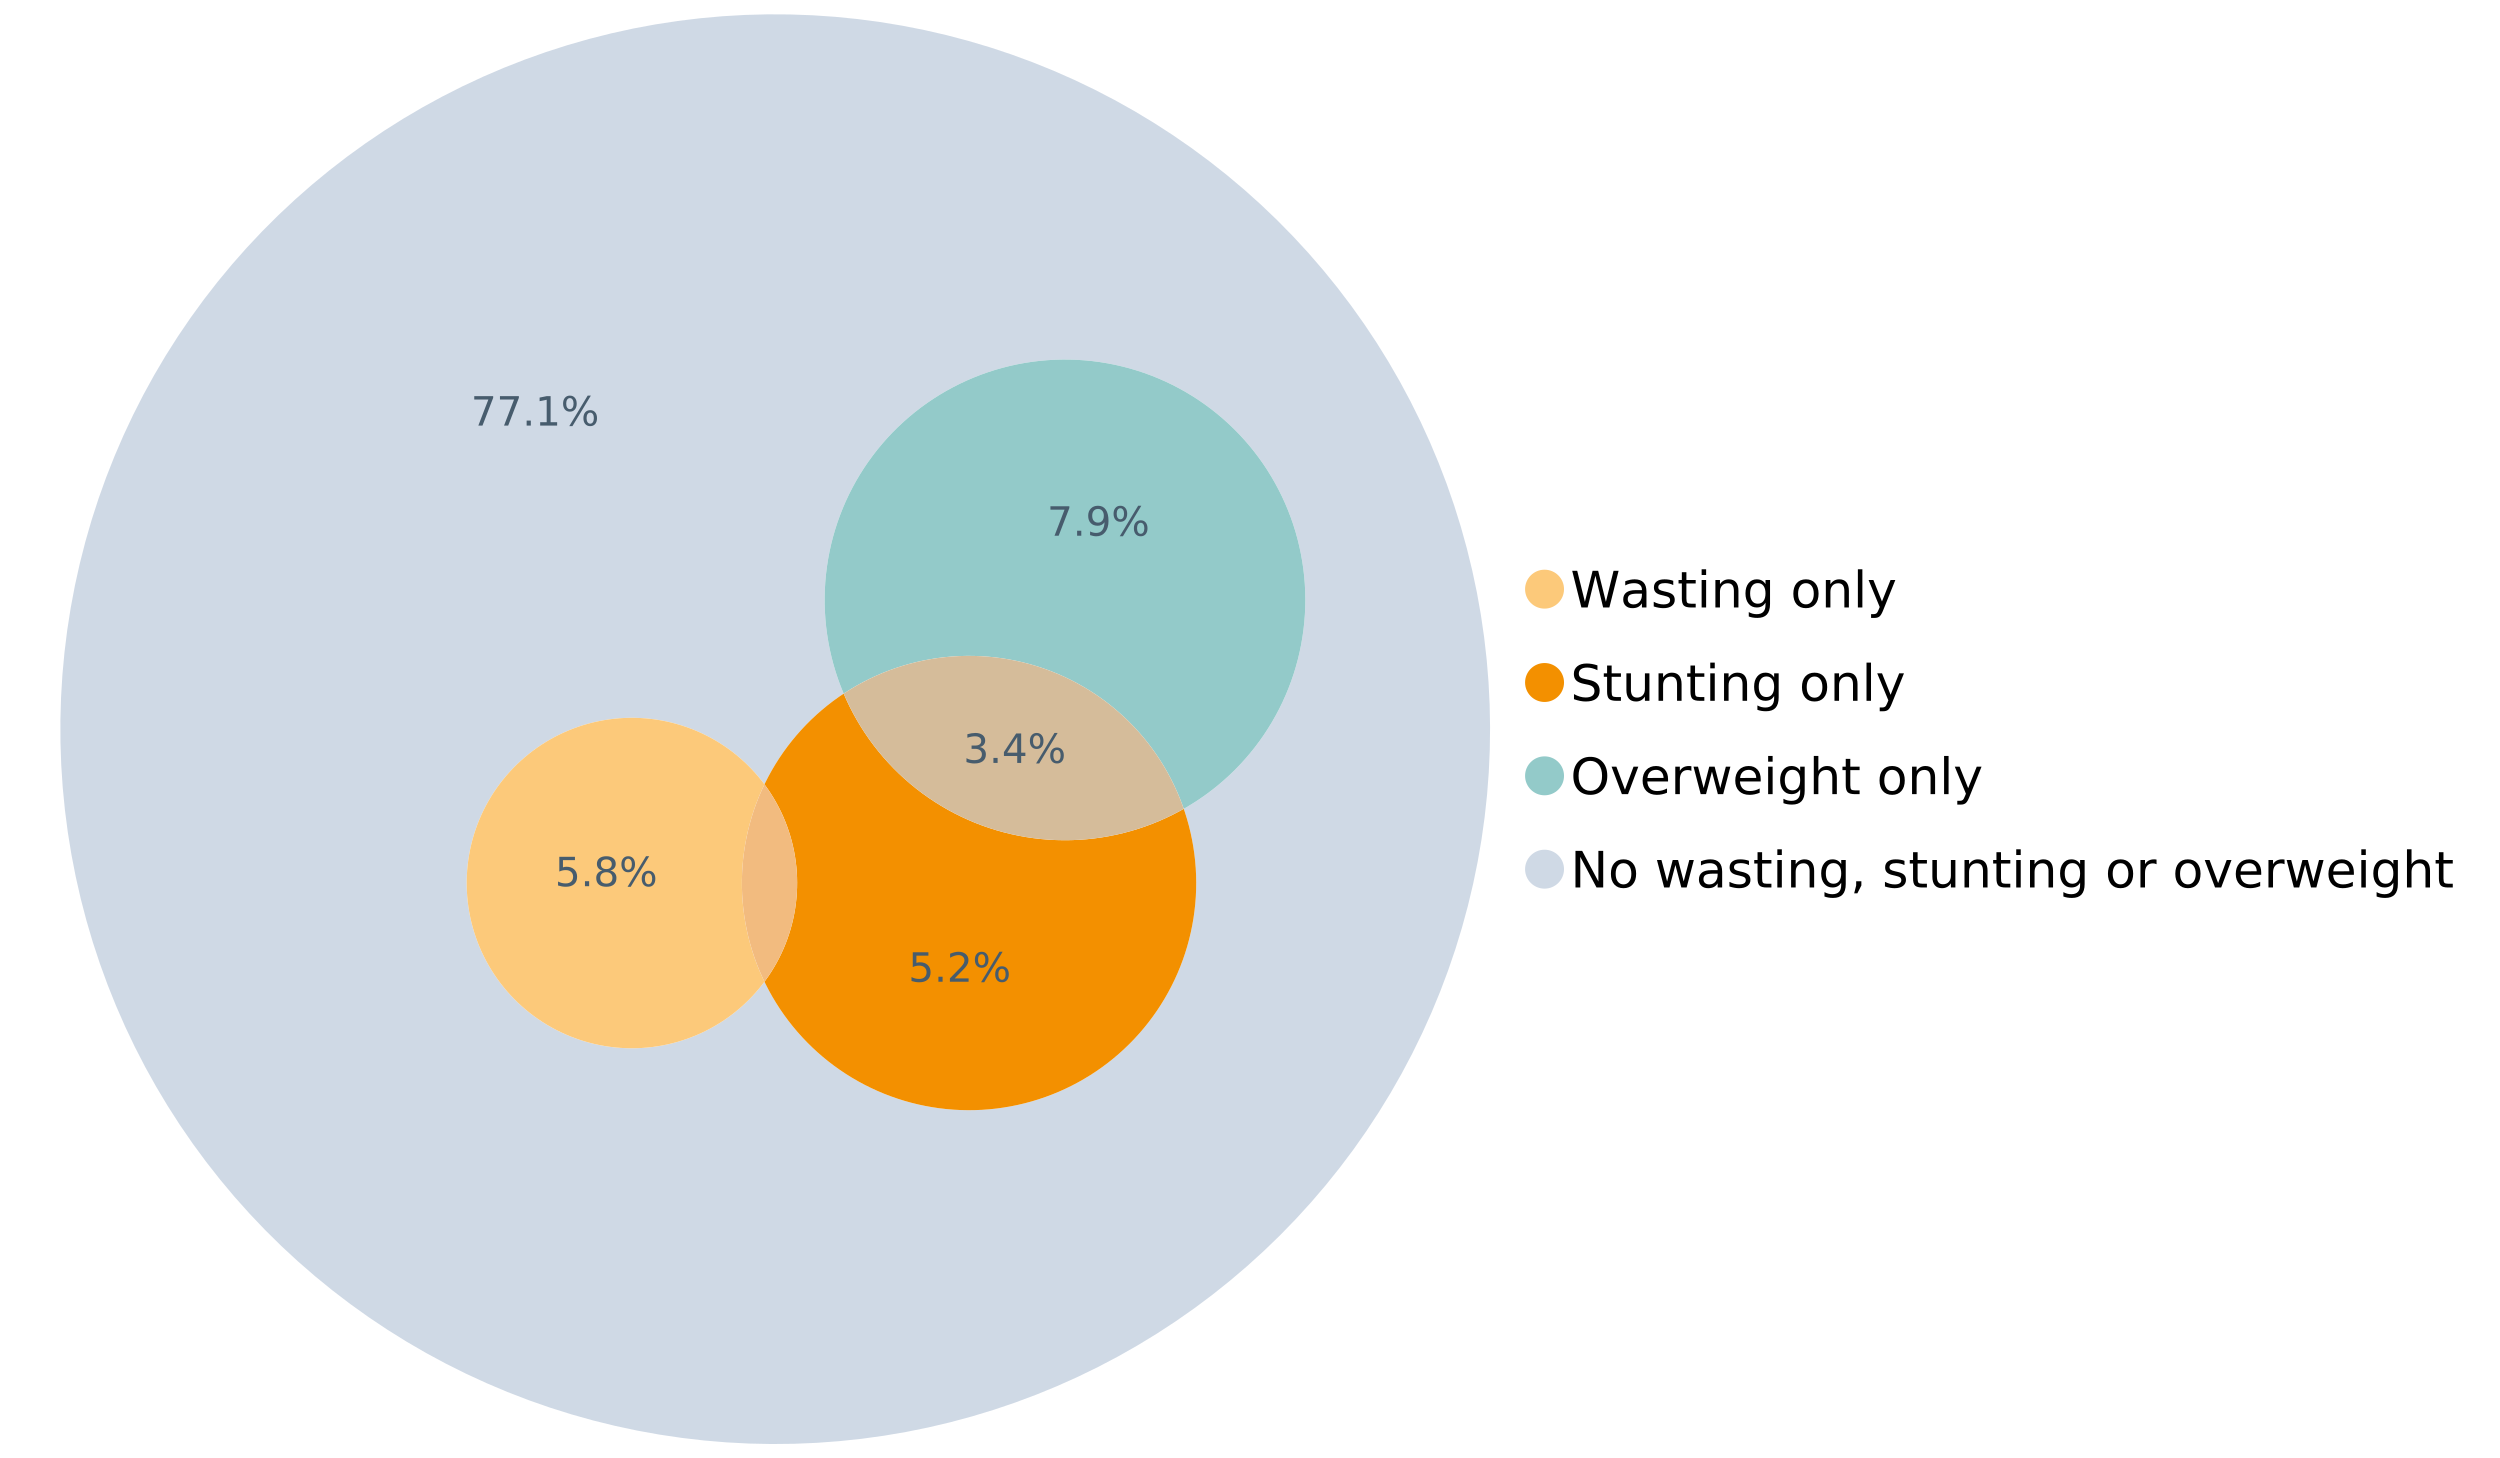 <?xml version="1.0" encoding="UTF-8"?>
<svg xmlns="http://www.w3.org/2000/svg" xmlns:xlink="http://www.w3.org/1999/xlink" width="1234.286pt" height="720pt" viewBox="0 0 1234.286 720" version="1.1">
<defs>
<g>
<symbol overflow="visible" id="glyph0-0">
<path style="stroke:none;" d="M 1.234 4.391 L 1.234 -17.5 L 13.641 -17.5 L 13.641 4.391 Z M 2.625 3 L 12.266 3 L 12.266 -16.094 L 2.625 -16.094 Z M 2.625 3 "/>
</symbol>
<symbol overflow="visible" id="glyph0-1">
<path style="stroke:none;" d="M 0.828 -18.094 L 3.297 -18.094 L 7.094 -2.797 L 10.891 -18.094 L 13.641 -18.094 L 17.453 -2.797 L 21.234 -18.094 L 23.719 -18.094 L 19.172 0 L 16.094 0 L 12.281 -15.703 L 8.438 0 L 5.359 0 Z M 0.828 -18.094 "/>
</symbol>
<symbol overflow="visible" id="glyph0-2">
<path style="stroke:none;" d="M 8.5 -6.828 C 6.695 -6.828 5.445 -6.617 4.75 -6.203 C 4.062 -5.785 3.719 -5.082 3.719 -4.094 C 3.719 -3.301 3.977 -2.672 4.5 -2.203 C 5.02 -1.742 5.727 -1.516 6.625 -1.516 C 7.863 -1.516 8.852 -1.953 9.594 -2.828 C 10.344 -3.703 10.719 -4.867 10.719 -6.328 L 10.719 -6.828 Z M 12.953 -7.734 L 12.953 0 L 10.719 0 L 10.719 -2.062 C 10.207 -1.238 9.57 -0.629 8.812 -0.234 C 8.062 0.148 7.133 0.344 6.031 0.344 C 4.645 0.344 3.539 -0.039 2.719 -0.812 C 1.895 -1.594 1.484 -2.641 1.484 -3.953 C 1.484 -5.473 1.992 -6.617 3.016 -7.391 C 4.047 -8.172 5.57 -8.562 7.594 -8.562 L 10.719 -8.562 L 10.719 -8.781 C 10.719 -9.812 10.379 -10.602 9.703 -11.156 C 9.035 -11.719 8.094 -12 6.875 -12 C 6.094 -12 5.332 -11.906 4.594 -11.719 C 3.863 -11.539 3.16 -11.266 2.484 -10.891 L 2.484 -12.953 C 3.297 -13.266 4.086 -13.5 4.859 -13.656 C 5.629 -13.812 6.375 -13.891 7.094 -13.891 C 9.062 -13.891 10.531 -13.379 11.5 -12.359 C 12.469 -11.348 12.953 -9.805 12.953 -7.734 Z M 12.953 -7.734 "/>
</symbol>
<symbol overflow="visible" id="glyph0-3">
<path style="stroke:none;" d="M 10.984 -13.172 L 10.984 -11.062 C 10.359 -11.383 9.707 -11.625 9.031 -11.781 C 8.352 -11.945 7.648 -12.031 6.922 -12.031 C 5.816 -12.031 4.984 -11.859 4.422 -11.516 C 3.867 -11.18 3.594 -10.676 3.594 -10 C 3.594 -9.477 3.789 -9.066 4.188 -8.766 C 4.582 -8.473 5.379 -8.195 6.578 -7.938 L 7.344 -7.766 C 8.926 -7.422 10.051 -6.941 10.719 -6.328 C 11.383 -5.711 11.719 -4.852 11.719 -3.75 C 11.719 -2.488 11.219 -1.488 10.219 -0.75 C 9.219 -0.02 7.848 0.344 6.109 0.344 C 5.379 0.344 4.617 0.27 3.828 0.125 C 3.047 -0.008 2.219 -0.219 1.344 -0.5 L 1.344 -2.797 C 2.164 -2.367 2.977 -2.047 3.781 -1.828 C 4.582 -1.617 5.375 -1.516 6.156 -1.516 C 7.207 -1.516 8.016 -1.691 8.578 -2.047 C 9.141 -2.41 9.422 -2.922 9.422 -3.578 C 9.422 -4.18 9.219 -4.645 8.812 -4.969 C 8.406 -5.289 7.508 -5.602 6.125 -5.906 L 5.359 -6.078 C 3.973 -6.367 2.973 -6.816 2.359 -7.422 C 1.742 -8.023 1.438 -8.848 1.438 -9.891 C 1.438 -11.172 1.891 -12.156 2.797 -12.844 C 3.703 -13.539 4.988 -13.891 6.656 -13.891 C 7.477 -13.891 8.25 -13.828 8.969 -13.703 C 9.695 -13.586 10.367 -13.41 10.984 -13.172 Z M 10.984 -13.172 "/>
</symbol>
<symbol overflow="visible" id="glyph0-4">
<path style="stroke:none;" d="M 4.547 -17.422 L 4.547 -13.562 L 9.141 -13.562 L 9.141 -11.844 L 4.547 -11.844 L 4.547 -4.469 C 4.547 -3.363 4.695 -2.648 5 -2.328 C 5.301 -2.016 5.914 -1.859 6.844 -1.859 L 9.141 -1.859 L 9.141 0 L 6.844 0 C 5.125 0 3.938 -0.316 3.281 -0.953 C 2.625 -1.598 2.297 -2.77 2.297 -4.469 L 2.297 -11.844 L 0.672 -11.844 L 0.672 -13.562 L 2.297 -13.562 L 2.297 -17.422 Z M 4.547 -17.422 "/>
</symbol>
<symbol overflow="visible" id="glyph0-5">
<path style="stroke:none;" d="M 2.344 -13.562 L 4.562 -13.562 L 4.562 0 L 2.344 0 Z M 2.344 -18.859 L 4.562 -18.859 L 4.562 -16.031 L 2.344 -16.031 Z M 2.344 -18.859 "/>
</symbol>
<symbol overflow="visible" id="glyph0-6">
<path style="stroke:none;" d="M 13.625 -8.188 L 13.625 0 L 11.391 0 L 11.391 -8.125 C 11.391 -9.406 11.141 -10.363 10.641 -11 C 10.141 -11.633 9.391 -11.953 8.391 -11.953 C 7.18 -11.953 6.227 -11.566 5.531 -10.797 C 4.844 -10.035 4.5 -8.992 4.5 -7.672 L 4.5 0 L 2.25 0 L 2.25 -13.562 L 4.5 -13.562 L 4.5 -11.469 C 5.031 -12.281 5.656 -12.883 6.375 -13.281 C 7.102 -13.688 7.938 -13.891 8.875 -13.891 C 10.438 -13.891 11.617 -13.406 12.422 -12.438 C 13.223 -11.477 13.625 -10.062 13.625 -8.188 Z M 13.625 -8.188 "/>
</symbol>
<symbol overflow="visible" id="glyph0-7">
<path style="stroke:none;" d="M 11.266 -6.938 C 11.266 -8.551 10.93 -9.801 10.266 -10.688 C 9.598 -11.582 8.664 -12.031 7.469 -12.031 C 6.27 -12.031 5.336 -11.582 4.672 -10.688 C 4.004 -9.801 3.672 -8.551 3.672 -6.938 C 3.672 -5.332 4.004 -4.082 4.672 -3.188 C 5.336 -2.301 6.27 -1.859 7.469 -1.859 C 8.664 -1.859 9.598 -2.301 10.266 -3.188 C 10.93 -4.082 11.266 -5.332 11.266 -6.938 Z M 13.5 -1.688 C 13.5 0.625 12.984 2.344 11.953 3.469 C 10.93 4.594 9.363 5.156 7.25 5.156 C 6.457 5.156 5.711 5.098 5.016 4.984 C 4.328 4.867 3.656 4.691 3 4.453 L 3 2.281 C 3.656 2.633 4.301 2.895 4.938 3.062 C 5.582 3.227 6.234 3.312 6.891 3.312 C 8.359 3.312 9.453 2.93 10.172 2.172 C 10.898 1.41 11.266 0.258 11.266 -1.281 L 11.266 -2.391 C 10.805 -1.586 10.219 -0.988 9.5 -0.594 C 8.781 -0.195 7.922 0 6.922 0 C 5.254 0 3.91 -0.629 2.891 -1.891 C 1.879 -3.16 1.375 -4.844 1.375 -6.938 C 1.375 -9.039 1.879 -10.723 2.891 -11.984 C 3.91 -13.254 5.254 -13.891 6.922 -13.891 C 7.922 -13.891 8.781 -13.691 9.5 -13.297 C 10.219 -12.898 10.805 -12.305 11.266 -11.516 L 11.266 -13.562 L 13.5 -13.562 Z M 13.5 -1.688 "/>
</symbol>
<symbol overflow="visible" id="glyph0-8">
<path style="stroke:none;" d=""/>
</symbol>
<symbol overflow="visible" id="glyph0-9">
<path style="stroke:none;" d="M 7.594 -12 C 6.395 -12 5.445 -11.531 4.75 -10.594 C 4.062 -9.664 3.719 -8.391 3.719 -6.766 C 3.719 -5.148 4.062 -3.875 4.75 -2.938 C 5.445 -2 6.395 -1.531 7.594 -1.531 C 8.781 -1.531 9.723 -2 10.422 -2.938 C 11.117 -3.875 11.469 -5.148 11.469 -6.766 C 11.469 -8.379 11.117 -9.656 10.422 -10.594 C 9.723 -11.531 8.781 -12 7.594 -12 Z M 7.594 -13.891 C 9.531 -13.891 11.051 -13.258 12.156 -12 C 13.27 -10.738 13.828 -8.992 13.828 -6.766 C 13.828 -4.547 13.27 -2.805 12.156 -1.547 C 11.051 -0.285 9.531 0.344 7.594 0.344 C 5.645 0.344 4.117 -0.285 3.016 -1.547 C 1.922 -2.805 1.375 -4.547 1.375 -6.766 C 1.375 -8.992 1.922 -10.738 3.016 -12 C 4.117 -13.258 5.645 -13.891 7.594 -13.891 Z M 7.594 -13.891 "/>
</symbol>
<symbol overflow="visible" id="glyph0-10">
<path style="stroke:none;" d="M 2.344 -18.859 L 4.562 -18.859 L 4.562 0 L 2.344 0 Z M 2.344 -18.859 "/>
</symbol>
<symbol overflow="visible" id="glyph0-11">
<path style="stroke:none;" d="M 7.984 1.266 C 7.359 2.879 6.742 3.93 6.141 4.422 C 5.547 4.91 4.75 5.156 3.75 5.156 L 1.969 5.156 L 1.969 3.297 L 3.266 3.297 C 3.879 3.297 4.352 3.148 4.688 2.859 C 5.031 2.566 5.41 1.879 5.828 0.797 L 6.234 -0.219 L 0.734 -13.562 L 3.109 -13.562 L 7.344 -2.953 L 11.578 -13.562 L 13.938 -13.562 Z M 7.984 1.266 "/>
</symbol>
<symbol overflow="visible" id="glyph0-12">
<path style="stroke:none;" d="M 13.281 -17.5 L 13.281 -15.109 C 12.352 -15.555 11.473 -15.883 10.641 -16.094 C 9.816 -16.312 9.023 -16.422 8.266 -16.422 C 6.93 -16.422 5.898 -16.16 5.172 -15.641 C 4.453 -15.129 4.094 -14.398 4.094 -13.453 C 4.094 -12.648 4.332 -12.047 4.812 -11.641 C 5.289 -11.234 6.203 -10.906 7.547 -10.656 L 9.031 -10.344 C 10.852 -10 12.195 -9.391 13.062 -8.516 C 13.938 -7.641 14.375 -6.461 14.375 -4.984 C 14.375 -3.234 13.785 -1.906 12.609 -1 C 11.43 -0.102 9.707 0.344 7.438 0.344 C 6.582 0.344 5.672 0.242 4.703 0.047 C 3.742 -0.141 2.742 -0.422 1.703 -0.797 L 1.703 -3.312 C 2.703 -2.758 3.676 -2.344 4.625 -2.062 C 5.582 -1.781 6.52 -1.641 7.438 -1.641 C 8.832 -1.641 9.91 -1.91 10.672 -2.453 C 11.43 -3.004 11.812 -3.789 11.812 -4.812 C 11.812 -5.695 11.535 -6.391 10.984 -6.891 C 10.441 -7.391 9.551 -7.766 8.312 -8.016 L 6.828 -8.312 C 4.992 -8.676 3.672 -9.242 2.859 -10.016 C 2.047 -10.797 1.641 -11.875 1.641 -13.25 C 1.641 -14.852 2.203 -16.113 3.328 -17.031 C 4.453 -17.957 6.004 -18.422 7.984 -18.422 C 8.828 -18.422 9.688 -18.344 10.562 -18.188 C 11.445 -18.031 12.352 -17.801 13.281 -17.5 Z M 13.281 -17.5 "/>
</symbol>
<symbol overflow="visible" id="glyph0-13">
<path style="stroke:none;" d="M 2.109 -5.359 L 2.109 -13.562 L 4.344 -13.562 L 4.344 -5.438 C 4.344 -4.156 4.594 -3.191 5.094 -2.547 C 5.594 -1.91 6.344 -1.594 7.344 -1.594 C 8.539 -1.594 9.488 -1.973 10.188 -2.734 C 10.895 -3.504 11.25 -4.551 11.25 -5.875 L 11.25 -13.562 L 13.469 -13.562 L 13.469 0 L 11.25 0 L 11.25 -2.078 C 10.707 -1.254 10.078 -0.645 9.359 -0.25 C 8.641 0.145 7.812 0.344 6.875 0.344 C 5.312 0.344 4.125 -0.141 3.312 -1.109 C 2.508 -2.078 2.109 -3.492 2.109 -5.359 Z M 7.719 -13.891 Z M 7.719 -13.891 "/>
</symbol>
<symbol overflow="visible" id="glyph0-14">
<path style="stroke:none;" d="M 9.781 -16.422 C 8 -16.422 6.582 -15.758 5.531 -14.438 C 4.488 -13.113 3.969 -11.312 3.969 -9.031 C 3.969 -6.75 4.488 -4.945 5.531 -3.625 C 6.582 -2.301 8 -1.641 9.781 -1.641 C 11.551 -1.641 12.957 -2.301 14 -3.625 C 15.039 -4.945 15.562 -6.75 15.562 -9.031 C 15.562 -11.312 15.039 -13.113 14 -14.438 C 12.957 -15.758 11.551 -16.422 9.781 -16.422 Z M 9.781 -18.422 C 12.312 -18.422 14.336 -17.566 15.859 -15.859 C 17.379 -14.16 18.141 -11.883 18.141 -9.031 C 18.141 -6.176 17.379 -3.898 15.859 -2.203 C 14.336 -0.504 12.312 0.344 9.781 0.344 C 7.227 0.344 5.191 -0.5 3.672 -2.188 C 2.148 -3.883 1.391 -6.164 1.391 -9.031 C 1.391 -11.883 2.148 -14.16 3.672 -15.859 C 5.191 -17.566 7.227 -18.422 9.781 -18.422 Z M 9.781 -18.422 "/>
</symbol>
<symbol overflow="visible" id="glyph0-15">
<path style="stroke:none;" d="M 0.734 -13.562 L 3.109 -13.562 L 7.344 -2.188 L 11.578 -13.562 L 13.938 -13.562 L 8.859 0 L 5.828 0 Z M 0.734 -13.562 "/>
</symbol>
<symbol overflow="visible" id="glyph0-16">
<path style="stroke:none;" d="M 13.938 -7.344 L 13.938 -6.25 L 3.688 -6.25 C 3.789 -4.719 4.254 -3.547 5.078 -2.734 C 5.91 -1.93 7.066 -1.531 8.547 -1.531 C 9.398 -1.531 10.227 -1.633 11.031 -1.844 C 11.832 -2.062 12.629 -2.379 13.422 -2.797 L 13.422 -0.688 C 12.617 -0.352 11.797 -0.098 10.953 0.078 C 10.117 0.254 9.27 0.344 8.406 0.344 C 6.238 0.344 4.523 -0.281 3.266 -1.531 C 2.004 -2.789 1.375 -4.5 1.375 -6.656 C 1.375 -8.875 1.973 -10.633 3.172 -11.938 C 4.367 -13.238 5.984 -13.891 8.016 -13.891 C 9.848 -13.891 11.289 -13.301 12.344 -12.125 C 13.406 -10.957 13.938 -9.363 13.938 -7.344 Z M 11.719 -8 C 11.695 -9.219 11.352 -10.188 10.688 -10.906 C 10.02 -11.633 9.141 -12 8.047 -12 C 6.797 -12 5.797 -11.645 5.047 -10.938 C 4.305 -10.238 3.879 -9.254 3.766 -7.984 Z M 11.719 -8 "/>
</symbol>
<symbol overflow="visible" id="glyph0-17">
<path style="stroke:none;" d="M 10.203 -11.484 C 9.953 -11.629 9.676 -11.734 9.375 -11.797 C 9.082 -11.867 8.758 -11.906 8.406 -11.906 C 7.145 -11.906 6.176 -11.492 5.5 -10.672 C 4.832 -9.859 4.5 -8.68 4.5 -7.141 L 4.5 0 L 2.25 0 L 2.25 -13.562 L 4.5 -13.562 L 4.5 -11.469 C 4.969 -12.289 5.578 -12.898 6.328 -13.297 C 7.078 -13.691 7.988 -13.891 9.062 -13.891 C 9.219 -13.891 9.383 -13.879 9.562 -13.859 C 9.75 -13.836 9.957 -13.812 10.188 -13.781 Z M 10.203 -11.484 "/>
</symbol>
<symbol overflow="visible" id="glyph0-18">
<path style="stroke:none;" d="M 1.047 -13.562 L 3.266 -13.562 L 6.062 -2.984 L 8.828 -13.562 L 11.469 -13.562 L 14.25 -2.984 L 17.016 -13.562 L 19.25 -13.562 L 15.703 0 L 13.078 0 L 10.156 -11.125 L 7.219 0 L 4.594 0 Z M 1.047 -13.562 "/>
</symbol>
<symbol overflow="visible" id="glyph0-19">
<path style="stroke:none;" d="M 13.625 -8.188 L 13.625 0 L 11.391 0 L 11.391 -8.125 C 11.391 -9.406 11.141 -10.363 10.641 -11 C 10.141 -11.633 9.391 -11.953 8.391 -11.953 C 7.18 -11.953 6.227 -11.566 5.531 -10.797 C 4.844 -10.035 4.5 -8.992 4.5 -7.672 L 4.5 0 L 2.25 0 L 2.25 -18.859 L 4.5 -18.859 L 4.5 -11.469 C 5.031 -12.281 5.656 -12.883 6.375 -13.281 C 7.102 -13.688 7.938 -13.891 8.875 -13.891 C 10.438 -13.891 11.617 -13.406 12.422 -12.438 C 13.223 -11.477 13.625 -10.062 13.625 -8.188 Z M 13.625 -8.188 "/>
</symbol>
<symbol overflow="visible" id="glyph0-20">
<path style="stroke:none;" d="M 2.438 -18.094 L 5.734 -18.094 L 13.75 -2.953 L 13.75 -18.094 L 16.125 -18.094 L 16.125 0 L 12.828 0 L 4.812 -15.125 L 4.812 0 L 2.438 0 Z M 2.438 -18.094 "/>
</symbol>
<symbol overflow="visible" id="glyph0-21">
<path style="stroke:none;" d="M 2.906 -3.078 L 5.469 -3.078 L 5.469 -1 L 3.484 2.891 L 1.922 2.891 L 2.906 -1 Z M 2.906 -3.078 "/>
</symbol>
<symbol overflow="visible" id="glyph1-0">
<path style="stroke:none;" d="M 1 3.531 L 1 -14.062 L 10.969 -14.062 L 10.969 3.531 Z M 2.109 2.422 L 9.859 2.422 L 9.859 -12.938 L 2.109 -12.938 Z M 2.109 2.422 "/>
</symbol>
<symbol overflow="visible" id="glyph1-1">
<path style="stroke:none;" d="M 8.094 -7.844 C 9.031 -7.633 9.766 -7.211 10.297 -6.578 C 10.828 -5.941 11.094 -5.156 11.094 -4.219 C 11.094 -2.789 10.598 -1.68 9.609 -0.891 C 8.617 -0.109 7.219 0.281 5.406 0.281 C 4.789 0.281 4.16 0.219 3.516 0.094 C 2.867 -0.02 2.203 -0.195 1.516 -0.438 L 1.516 -2.344 C 2.066 -2.02 2.664 -1.773 3.312 -1.609 C 3.957 -1.453 4.633 -1.375 5.344 -1.375 C 6.57 -1.375 7.508 -1.613 8.156 -2.094 C 8.801 -2.582 9.125 -3.289 9.125 -4.219 C 9.125 -5.082 8.82 -5.754 8.219 -6.234 C 7.625 -6.711 6.789 -6.953 5.719 -6.953 L 4.031 -6.953 L 4.031 -8.578 L 5.797 -8.578 C 6.766 -8.578 7.504 -8.77 8.016 -9.156 C 8.535 -9.539 8.797 -10.098 8.797 -10.828 C 8.797 -11.566 8.531 -12.133 8 -12.531 C 7.469 -12.938 6.707 -13.141 5.719 -13.141 C 5.188 -13.141 4.609 -13.082 3.984 -12.969 C 3.367 -12.852 2.691 -12.672 1.953 -12.422 L 1.953 -14.172 C 2.703 -14.379 3.398 -14.535 4.047 -14.641 C 4.703 -14.742 5.32 -14.797 5.906 -14.797 C 7.395 -14.797 8.57 -14.457 9.438 -13.781 C 10.312 -13.102 10.75 -12.188 10.75 -11.031 C 10.75 -10.227 10.516 -9.547 10.047 -8.984 C 9.586 -8.43 8.938 -8.051 8.094 -7.844 Z M 8.094 -7.844 "/>
</symbol>
<symbol overflow="visible" id="glyph1-2">
<path style="stroke:none;" d="M 2.125 -2.469 L 4.188 -2.469 L 4.188 0 L 2.125 0 Z M 2.125 -2.469 "/>
</symbol>
<symbol overflow="visible" id="glyph1-3">
<path style="stroke:none;" d="M 7.531 -12.828 L 2.562 -5.062 L 7.531 -5.062 Z M 7.016 -14.531 L 9.484 -14.531 L 9.484 -5.062 L 11.562 -5.062 L 11.562 -3.422 L 9.484 -3.422 L 9.484 0 L 7.531 0 L 7.531 -3.422 L 0.969 -3.422 L 0.969 -5.328 Z M 7.016 -14.531 "/>
</symbol>
<symbol overflow="visible" id="glyph1-4">
<path style="stroke:none;" d="M 14.5 -6.391 C 13.938 -6.391 13.492 -6.148 13.172 -5.672 C 12.848 -5.191 12.688 -4.523 12.688 -3.672 C 12.688 -2.828 12.848 -2.16 13.172 -1.672 C 13.492 -1.191 13.938 -0.953 14.5 -0.953 C 15.051 -0.953 15.484 -1.191 15.797 -1.672 C 16.117 -2.16 16.281 -2.828 16.281 -3.672 C 16.281 -4.523 16.117 -5.191 15.797 -5.672 C 15.484 -6.148 15.051 -6.391 14.5 -6.391 Z M 14.5 -7.625 C 15.52 -7.625 16.332 -7.266 16.938 -6.547 C 17.539 -5.836 17.844 -4.879 17.844 -3.672 C 17.844 -2.453 17.539 -1.488 16.938 -0.781 C 16.332 -0.07 15.52 0.281 14.5 0.281 C 13.457 0.281 12.633 -0.07 12.031 -0.781 C 11.426 -1.488 11.125 -2.453 11.125 -3.672 C 11.125 -4.891 11.426 -5.852 12.031 -6.562 C 12.645 -7.27 13.469 -7.625 14.5 -7.625 Z M 4.453 -13.562 C 3.891 -13.562 3.445 -13.316 3.125 -12.828 C 2.801 -12.348 2.641 -11.688 2.641 -10.844 C 2.641 -9.988 2.801 -9.32 3.125 -8.844 C 3.445 -8.363 3.891 -8.125 4.453 -8.125 C 5.016 -8.125 5.457 -8.363 5.781 -8.844 C 6.102 -9.32 6.266 -9.988 6.266 -10.844 C 6.266 -11.676 6.098 -12.336 5.766 -12.828 C 5.441 -13.316 5.004 -13.562 4.453 -13.562 Z M 13.234 -14.797 L 14.797 -14.797 L 5.703 0.281 L 4.141 0.281 Z M 4.453 -14.797 C 5.473 -14.797 6.285 -14.441 6.891 -13.734 C 7.504 -13.023 7.812 -12.062 7.812 -10.844 C 7.812 -9.613 7.508 -8.645 6.906 -7.938 C 6.301 -7.227 5.484 -6.875 4.453 -6.875 C 3.422 -6.875 2.602 -7.227 2 -7.938 C 1.395 -8.656 1.094 -9.625 1.094 -10.844 C 1.094 -12.051 1.395 -13.008 2 -13.719 C 2.602 -14.438 3.422 -14.797 4.453 -14.797 Z M 4.453 -14.797 "/>
</symbol>
<symbol overflow="visible" id="glyph1-5">
<path style="stroke:none;" d="M 1.641 -14.531 L 10.984 -14.531 L 10.984 -13.703 L 5.703 0 L 3.656 0 L 8.609 -12.875 L 1.641 -12.875 Z M 1.641 -14.531 "/>
</symbol>
<symbol overflow="visible" id="glyph1-6">
<path style="stroke:none;" d="M 2.469 -1.656 L 5.688 -1.656 L 5.688 -12.75 L 2.188 -12.047 L 2.188 -13.828 L 5.672 -14.531 L 7.625 -14.531 L 7.625 -1.656 L 10.844 -1.656 L 10.844 0 L 2.469 0 Z M 2.469 -1.656 "/>
</symbol>
<symbol overflow="visible" id="glyph1-7">
<path style="stroke:none;" d="M 2.156 -14.531 L 9.875 -14.531 L 9.875 -12.875 L 3.953 -12.875 L 3.953 -9.312 C 4.234 -9.414 4.516 -9.488 4.797 -9.531 C 5.086 -9.582 5.379 -9.609 5.672 -9.609 C 7.285 -9.609 8.566 -9.16 9.516 -8.266 C 10.461 -7.379 10.938 -6.176 10.938 -4.656 C 10.938 -3.094 10.445 -1.879 9.469 -1.016 C 8.5 -0.148 7.129 0.281 5.359 0.281 C 4.754 0.281 4.133 0.227 3.5 0.125 C 2.863 0.02 2.207 -0.133 1.531 -0.344 L 1.531 -2.312 C 2.125 -2 2.727 -1.766 3.344 -1.609 C 3.969 -1.453 4.629 -1.375 5.328 -1.375 C 6.453 -1.375 7.336 -1.664 7.984 -2.25 C 8.641 -2.844 8.969 -3.645 8.969 -4.656 C 8.969 -5.676 8.641 -6.477 7.984 -7.062 C 7.336 -7.656 6.453 -7.953 5.328 -7.953 C 4.797 -7.953 4.27 -7.895 3.75 -7.781 C 3.227 -7.664 2.695 -7.484 2.156 -7.234 Z M 2.156 -14.531 "/>
</symbol>
<symbol overflow="visible" id="glyph1-8">
<path style="stroke:none;" d="M 6.344 -6.906 C 5.406 -6.906 4.664 -6.656 4.125 -6.156 C 3.594 -5.656 3.328 -4.969 3.328 -4.094 C 3.328 -3.219 3.594 -2.531 4.125 -2.031 C 4.664 -1.531 5.406 -1.281 6.344 -1.281 C 7.27 -1.281 8.004 -1.531 8.547 -2.031 C 9.086 -2.531 9.359 -3.219 9.359 -4.094 C 9.359 -4.969 9.086 -5.656 8.547 -6.156 C 8.016 -6.656 7.281 -6.906 6.344 -6.906 Z M 4.375 -7.734 C 3.531 -7.941 2.867 -8.332 2.391 -8.906 C 1.922 -9.488 1.688 -10.195 1.688 -11.031 C 1.688 -12.188 2.098 -13.102 2.922 -13.781 C 3.754 -14.457 4.895 -14.797 6.344 -14.797 C 7.789 -14.797 8.926 -14.457 9.75 -13.781 C 10.57 -13.102 10.984 -12.188 10.984 -11.031 C 10.984 -10.195 10.742 -9.488 10.266 -8.906 C 9.797 -8.332 9.145 -7.941 8.312 -7.734 C 9.258 -7.516 10 -7.082 10.531 -6.438 C 11.062 -5.801 11.328 -5.02 11.328 -4.094 C 11.328 -2.676 10.895 -1.594 10.031 -0.844 C 9.164 -0.094 7.938 0.281 6.344 0.281 C 4.738 0.281 3.504 -0.094 2.641 -0.844 C 1.785 -1.594 1.359 -2.676 1.359 -4.094 C 1.359 -5.02 1.625 -5.801 2.156 -6.438 C 2.688 -7.082 3.426 -7.516 4.375 -7.734 Z M 3.656 -10.844 C 3.656 -10.094 3.891 -9.504 4.359 -9.078 C 4.828 -8.66 5.488 -8.453 6.344 -8.453 C 7.188 -8.453 7.844 -8.66 8.312 -9.078 C 8.789 -9.504 9.031 -10.094 9.031 -10.844 C 9.031 -11.594 8.789 -12.176 8.312 -12.594 C 7.844 -13.02 7.188 -13.234 6.344 -13.234 C 5.488 -13.234 4.828 -13.02 4.359 -12.594 C 3.891 -12.176 3.656 -11.594 3.656 -10.844 Z M 3.656 -10.844 "/>
</symbol>
<symbol overflow="visible" id="glyph1-9">
<path style="stroke:none;" d="M 3.828 -1.656 L 10.688 -1.656 L 10.688 0 L 1.453 0 L 1.453 -1.656 C 2.203 -2.426 3.219 -3.461 4.5 -4.766 C 5.789 -6.066 6.602 -6.906 6.938 -7.281 C 7.57 -7.988 8.016 -8.586 8.266 -9.078 C 8.516 -9.566 8.641 -10.051 8.641 -10.531 C 8.641 -11.301 8.367 -11.926 7.828 -12.406 C 7.285 -12.895 6.578 -13.141 5.703 -13.141 C 5.086 -13.141 4.438 -13.031 3.75 -12.812 C 3.062 -12.602 2.332 -12.281 1.562 -11.844 L 1.562 -13.828 C 2.352 -14.148 3.094 -14.391 3.781 -14.547 C 4.469 -14.711 5.098 -14.797 5.672 -14.797 C 7.172 -14.797 8.367 -14.414 9.266 -13.656 C 10.16 -12.906 10.609 -11.906 10.609 -10.656 C 10.609 -10.051 10.492 -9.477 10.266 -8.938 C 10.047 -8.406 9.641 -7.781 9.047 -7.062 C 8.891 -6.875 8.375 -6.328 7.5 -5.422 C 6.633 -4.523 5.41 -3.27 3.828 -1.656 Z M 3.828 -1.656 "/>
</symbol>
<symbol overflow="visible" id="glyph1-10">
<path style="stroke:none;" d="M 2.188 -0.297 L 2.188 -2.094 C 2.688 -1.863 3.188 -1.688 3.688 -1.562 C 4.195 -1.438 4.691 -1.375 5.172 -1.375 C 6.473 -1.375 7.469 -1.805 8.156 -2.672 C 8.844 -3.547 9.234 -4.875 9.328 -6.656 C 8.953 -6.102 8.473 -5.676 7.891 -5.375 C 7.316 -5.07 6.68 -4.922 5.984 -4.922 C 4.523 -4.922 3.367 -5.359 2.516 -6.234 C 1.672 -7.117 1.25 -8.328 1.25 -9.859 C 1.25 -11.348 1.691 -12.539 2.578 -13.438 C 3.461 -14.344 4.641 -14.797 6.109 -14.797 C 7.785 -14.797 9.066 -14.148 9.953 -12.859 C 10.836 -11.578 11.281 -9.707 11.281 -7.25 C 11.281 -4.957 10.734 -3.129 9.641 -1.766 C 8.555 -0.398 7.098 0.281 5.266 0.281 C 4.773 0.281 4.273 0.227 3.766 0.125 C 3.266 0.031 2.738 -0.109 2.188 -0.297 Z M 6.109 -6.469 C 6.984 -6.469 7.676 -6.77 8.188 -7.375 C 8.707 -7.977 8.969 -8.805 8.969 -9.859 C 8.969 -10.898 8.707 -11.723 8.188 -12.328 C 7.676 -12.93 6.984 -13.234 6.109 -13.234 C 5.223 -13.234 4.52 -12.93 4 -12.328 C 3.488 -11.723 3.234 -10.898 3.234 -9.859 C 3.234 -8.805 3.488 -7.977 4 -7.375 C 4.52 -6.77 5.223 -6.469 6.109 -6.469 Z M 6.109 -6.469 "/>
</symbol>
</g>
</defs>
<g id="surface129874">
<path style=" stroke:none;fill-rule:nonzero;fill:rgb(98.824%,78.824%,47.843%);fill-opacity:1;" d="M 772.18 290.875 C 772.18 296.184 767.875 300.488 762.566 300.488 C 757.254 300.488 752.949 296.184 752.949 290.875 C 752.949 285.566 757.254 281.262 762.566 281.262 C 767.875 281.262 772.18 285.566 772.18 290.875 "/>
<g style="fill:rgb(0%,0%,0%);fill-opacity:1;">
  <use xlink:href="#glyph0-1" x="775.398" y="299.918"/>
  <use xlink:href="#glyph0-2" x="799.925" y="299.918"/>
  <use xlink:href="#glyph0-3" x="815.126" y="299.918"/>
  <use xlink:href="#glyph0-4" x="828.05" y="299.918"/>
  <use xlink:href="#glyph0-5" x="837.776" y="299.918"/>
  <use xlink:href="#glyph0-6" x="844.667" y="299.918"/>
  <use xlink:href="#glyph0-7" x="860.389" y="299.918"/>
  <use xlink:href="#glyph0-8" x="876.135" y="299.918"/>
  <use xlink:href="#glyph0-9" x="884.02" y="299.918"/>
  <use xlink:href="#glyph0-6" x="899.196" y="299.918"/>
  <use xlink:href="#glyph0-10" x="914.918" y="299.918"/>
  <use xlink:href="#glyph0-11" x="921.809" y="299.918"/>
</g>
<path style=" stroke:none;fill-rule:nonzero;fill:rgb(95.294%,56.471%,0%);fill-opacity:1;" d="M 772.18 336.957 C 772.18 342.27 767.875 346.574 762.566 346.574 C 757.254 346.574 752.949 342.27 752.949 336.957 C 752.949 331.648 757.254 327.344 762.566 327.344 C 767.875 327.344 772.18 331.648 772.18 336.957 "/>
<g style="fill:rgb(0%,0%,0%);fill-opacity:1;">
  <use xlink:href="#glyph0-12" x="775.398" y="346"/>
  <use xlink:href="#glyph0-4" x="791.144" y="346"/>
  <use xlink:href="#glyph0-13" x="800.87" y="346"/>
  <use xlink:href="#glyph0-6" x="816.592" y="346"/>
  <use xlink:href="#glyph0-4" x="832.313" y="346"/>
  <use xlink:href="#glyph0-5" x="842.039" y="346"/>
  <use xlink:href="#glyph0-6" x="848.931" y="346"/>
  <use xlink:href="#glyph0-7" x="864.652" y="346"/>
  <use xlink:href="#glyph0-8" x="880.398" y="346"/>
  <use xlink:href="#glyph0-9" x="888.283" y="346"/>
  <use xlink:href="#glyph0-6" x="903.46" y="346"/>
  <use xlink:href="#glyph0-10" x="919.181" y="346"/>
  <use xlink:href="#glyph0-11" x="926.073" y="346"/>
</g>
<path style=" stroke:none;fill-rule:nonzero;fill:rgb(57.647%,79.216%,78.824%);fill-opacity:1;" d="M 772.18 383.043 C 772.18 388.352 767.875 392.656 762.566 392.656 C 757.254 392.656 752.949 388.352 752.949 383.043 C 752.949 377.73 757.254 373.426 762.566 373.426 C 767.875 373.426 772.18 377.73 772.18 383.043 "/>
<g style="fill:rgb(0%,0%,0%);fill-opacity:1;">
  <use xlink:href="#glyph0-14" x="775.398" y="392.082"/>
  <use xlink:href="#glyph0-15" x="794.923" y="392.082"/>
  <use xlink:href="#glyph0-16" x="809.603" y="392.082"/>
  <use xlink:href="#glyph0-17" x="824.864" y="392.082"/>
  <use xlink:href="#glyph0-18" x="835.063" y="392.082"/>
  <use xlink:href="#glyph0-16" x="855.35" y="392.082"/>
  <use xlink:href="#glyph0-5" x="870.612" y="392.082"/>
  <use xlink:href="#glyph0-7" x="877.503" y="392.082"/>
  <use xlink:href="#glyph0-19" x="893.249" y="392.082"/>
  <use xlink:href="#glyph0-4" x="908.971" y="392.082"/>
  <use xlink:href="#glyph0-8" x="918.697" y="392.082"/>
  <use xlink:href="#glyph0-9" x="926.582" y="392.082"/>
  <use xlink:href="#glyph0-6" x="941.758" y="392.082"/>
  <use xlink:href="#glyph0-10" x="957.479" y="392.082"/>
  <use xlink:href="#glyph0-11" x="964.371" y="392.082"/>
</g>
<path style=" stroke:none;fill-rule:nonzero;fill:rgb(81.176%,85.098%,89.804%);fill-opacity:1;" d="M 772.18 429.125 C 772.18 434.434 767.875 438.738 762.566 438.738 C 757.254 438.738 752.949 434.434 752.949 429.125 C 752.949 423.816 757.254 419.512 762.566 419.512 C 767.875 419.512 772.18 423.816 772.18 429.125 "/>
<g style="fill:rgb(0%,0%,0%);fill-opacity:1;">
  <use xlink:href="#glyph0-20" x="775.398" y="438.168"/>
  <use xlink:href="#glyph0-9" x="793.954" y="438.168"/>
  <use xlink:href="#glyph0-8" x="809.131" y="438.168"/>
  <use xlink:href="#glyph0-18" x="817.016" y="438.168"/>
  <use xlink:href="#glyph0-2" x="837.303" y="438.168"/>
  <use xlink:href="#glyph0-3" x="852.504" y="438.168"/>
  <use xlink:href="#glyph0-4" x="865.428" y="438.168"/>
  <use xlink:href="#glyph0-5" x="875.154" y="438.168"/>
  <use xlink:href="#glyph0-6" x="882.045" y="438.168"/>
  <use xlink:href="#glyph0-7" x="897.767" y="438.168"/>
  <use xlink:href="#glyph0-21" x="913.513" y="438.168"/>
  <use xlink:href="#glyph0-8" x="921.398" y="438.168"/>
  <use xlink:href="#glyph0-3" x="929.283" y="438.168"/>
  <use xlink:href="#glyph0-4" x="942.206" y="438.168"/>
  <use xlink:href="#glyph0-13" x="951.932" y="438.168"/>
  <use xlink:href="#glyph0-6" x="967.654" y="438.168"/>
  <use xlink:href="#glyph0-4" x="983.375" y="438.168"/>
  <use xlink:href="#glyph0-5" x="993.101" y="438.168"/>
  <use xlink:href="#glyph0-6" x="999.993" y="438.168"/>
  <use xlink:href="#glyph0-7" x="1015.714" y="438.168"/>
  <use xlink:href="#glyph0-8" x="1031.46" y="438.168"/>
  <use xlink:href="#glyph0-9" x="1039.345" y="438.168"/>
  <use xlink:href="#glyph0-17" x="1054.521" y="438.168"/>
  <use xlink:href="#glyph0-8" x="1064.72" y="438.168"/>
  <use xlink:href="#glyph0-9" x="1072.605" y="438.168"/>
  <use xlink:href="#glyph0-15" x="1087.781" y="438.168"/>
  <use xlink:href="#glyph0-16" x="1102.461" y="438.168"/>
  <use xlink:href="#glyph0-17" x="1117.722" y="438.168"/>
  <use xlink:href="#glyph0-18" x="1127.921" y="438.168"/>
  <use xlink:href="#glyph0-16" x="1148.208" y="438.168"/>
  <use xlink:href="#glyph0-5" x="1163.47" y="438.168"/>
  <use xlink:href="#glyph0-7" x="1170.362" y="438.168"/>
  <use xlink:href="#glyph0-19" x="1186.107" y="438.168"/>
  <use xlink:href="#glyph0-4" x="1201.829" y="438.168"/>
</g>
<path style=" stroke:none;fill-rule:nonzero;fill:rgb(81.176%,85.098%,89.804%);fill-opacity:1;" d="M 392.074 712.816 L 403.207 712.348 L 414.32 711.523 L 425.402 710.352 L 436.441 708.832 L 447.426 706.961 L 458.348 704.746 L 469.191 702.188 L 479.953 699.285 L 490.613 696.047 L 501.168 692.477 L 511.605 688.57 L 521.914 684.34 L 532.082 679.785 L 542.105 674.91 L 551.965 669.723 L 561.66 664.223 L 571.176 658.426 L 580.5 652.328 L 589.629 645.938 L 598.555 639.262 L 607.262 632.312 L 615.746 625.086 L 624 617.598 L 632.012 609.855 L 639.773 601.859 L 647.281 593.625 L 654.523 585.156 L 661.496 576.465 L 668.191 567.559 L 674.602 558.441 L 680.723 549.129 L 686.543 539.629 L 692.062 529.945 L 697.273 520.098 L 702.172 510.086 L 706.75 499.93 L 711.004 489.629 L 714.934 479.203 L 718.531 468.656 L 721.793 458 L 724.719 447.25 L 727.301 436.41 L 729.543 425.492 L 731.438 414.512 L 732.984 403.477 L 734.184 392.398 L 735.031 381.289 L 735.527 370.156 L 735.672 359.012 L 735.465 347.871 L 734.906 336.742 L 733.996 325.637 L 732.734 314.566 L 731.129 303.539 L 729.172 292.566 L 726.871 281.664 L 724.227 270.84 L 721.242 260.105 L 717.918 249.469 L 714.262 238.941 L 710.273 228.535 L 705.961 218.262 L 701.324 208.129 L 696.371 198.145 L 691.105 188.324 L 685.535 178.676 L 679.66 169.207 L 673.488 159.93 L 667.027 150.852 L 660.281 141.98 L 653.262 133.328 L 645.973 124.898 L 638.418 116.707 L 630.609 108.754 L 622.555 101.055 L 614.262 93.613 L 605.734 86.438 L 596.988 79.535 L 588.027 72.91 L 578.863 66.574 L 569.504 60.527 L 559.957 54.781 L 550.23 49.336 L 540.34 44.203 L 530.293 39.387 L 520.098 34.887 L 509.766 30.715 L 499.309 26.867 L 488.734 23.352 L 478.055 20.176 L 467.277 17.336 L 456.418 14.836 L 445.484 12.684 L 434.488 10.875 L 423.441 9.414 L 412.355 8.305 L 401.238 7.543 L 390.102 7.137 L 378.957 7.078 L 367.82 7.375 L 356.695 8.02 L 345.598 9.02 L 334.535 10.363 L 323.52 12.062 L 312.566 14.102 L 301.684 16.492 L 290.879 19.219 L 280.168 22.289 L 269.559 25.695 L 259.059 29.438 L 248.688 33.504 L 238.445 37.898 L 228.348 42.613 L 218.406 47.645 L 208.629 52.988 L 199.023 58.637 L 189.602 64.59 L 180.371 70.832 L 171.344 77.363 L 162.527 84.18 L 153.93 91.266 L 145.559 98.625 L 137.426 106.242 L 129.539 114.113 L 121.902 122.227 L 114.527 130.582 L 107.418 139.16 L 100.582 147.961 L 94.031 156.977 L 87.766 166.191 L 81.793 175.598 L 76.121 185.191 L 70.758 194.957 L 65.703 204.887 L 60.965 214.973 L 56.547 225.203 L 52.453 235.566 L 48.688 246.055 L 45.258 256.66 L 42.164 267.363 L 39.41 278.16 L 36.996 289.039 L 34.93 299.988 L 33.207 311 L 31.836 322.059 L 30.812 333.152 L 30.141 344.277 L 29.82 355.414 L 29.852 366.559 L 30.234 377.695 L 30.969 388.812 L 32.055 399.906 L 33.488 410.953 L 35.27 421.953 L 37.398 432.891 L 39.871 443.758 L 42.688 454.539 L 45.84 465.227 L 49.332 475.809 L 53.152 486.277 L 57.305 496.617 L 61.777 506.824 L 66.574 516.883 L 71.684 526.785 L 77.105 536.52 L 82.828 546.082 L 88.852 555.457 L 95.168 564.637 L 101.773 573.613 L 108.656 582.375 L 115.812 590.918 L 123.234 599.227 L 130.918 607.301 L 138.852 615.125 L 147.023 622.699 L 155.438 630.008 L 164.074 637.047 L 172.93 643.812 L 181.992 650.297 L 191.258 656.488 L 200.711 662.383 L 210.348 667.98 L 220.156 673.27 L 230.125 678.242 L 240.25 682.902 L 250.516 687.238 L 260.91 691.25 L 271.43 694.93 L 282.059 698.277 L 292.785 701.289 L 303.605 703.957 L 314.504 706.285 L 325.469 708.266 L 336.492 709.898 L 347.559 711.184 L 358.664 712.121 L 369.793 712.703 L 380.934 712.938 Z M 474.32 548.047 L 470.785 547.863 L 467.258 547.566 L 463.738 547.156 L 460.238 546.637 L 456.754 546.008 L 453.289 545.27 L 449.852 544.422 L 446.441 543.465 L 443.062 542.398 L 439.723 541.23 L 436.418 539.957 L 433.156 538.578 L 429.941 537.098 L 426.77 535.516 L 423.656 533.836 L 420.594 532.059 L 417.586 530.184 L 414.645 528.215 L 411.762 526.156 L 408.949 524.008 L 406.203 521.77 L 403.531 519.445 L 400.934 517.039 L 398.414 514.555 L 395.973 511.988 L 393.613 509.348 L 391.34 506.633 L 389.152 503.848 L 387.055 500.996 L 385.047 498.078 L 383.133 495.098 L 381.312 492.062 L 379.59 488.969 L 377.965 485.82 L 377.418 484.672 L 376.422 486.004 L 374.809 488.012 L 373.137 489.969 L 371.398 491.871 L 369.605 493.719 L 367.754 495.512 L 365.848 497.242 L 363.887 498.91 L 361.871 500.52 L 359.809 502.062 L 357.699 503.539 L 355.543 504.945 L 353.344 506.289 L 351.102 507.559 L 348.824 508.758 L 346.508 509.883 L 344.156 510.938 L 341.773 511.914 L 339.363 512.816 L 336.922 513.645 L 334.457 514.395 L 331.969 515.062 L 329.465 515.656 L 326.938 516.168 L 324.398 516.598 L 321.848 516.949 L 319.285 517.223 L 316.719 517.41 L 314.145 517.52 L 311.57 517.547 L 308.992 517.492 L 306.422 517.359 L 303.855 517.145 L 301.297 516.844 L 298.75 516.469 L 296.215 516.012 L 293.695 515.473 L 291.195 514.855 L 288.715 514.16 L 286.258 513.387 L 283.824 512.535 L 281.422 511.609 L 279.051 510.605 L 276.711 509.527 L 274.406 508.379 L 272.137 507.156 L 269.91 505.863 L 267.727 504.5 L 265.586 503.066 L 263.488 501.57 L 261.441 500.008 L 259.445 498.379 L 257.5 496.688 L 255.613 494.938 L 253.777 493.129 L 252.004 491.266 L 250.285 489.344 L 248.633 487.367 L 247.043 485.344 L 245.516 483.27 L 244.055 481.145 L 242.664 478.98 L 241.34 476.77 L 240.086 474.52 L 238.906 472.23 L 237.797 469.906 L 236.762 467.547 L 235.805 465.156 L 234.918 462.734 L 234.113 460.289 L 233.383 457.82 L 232.734 455.328 L 232.16 452.816 L 231.668 450.289 L 231.258 447.746 L 230.926 445.191 L 230.676 442.629 L 230.504 440.059 L 230.418 437.484 L 230.41 434.906 L 230.484 432.332 L 230.641 429.762 L 230.875 427.195 L 231.191 424.641 L 231.59 422.094 L 232.07 419.566 L 232.625 417.051 L 233.262 414.555 L 233.977 412.078 L 234.77 409.629 L 235.641 407.203 L 236.586 404.809 L 237.609 402.445 L 238.703 400.113 L 239.871 397.816 L 241.113 395.559 L 242.422 393.344 L 243.805 391.168 L 245.25 389.039 L 246.766 386.953 L 248.348 384.922 L 249.988 382.938 L 251.695 381.008 L 253.461 379.129 L 255.281 377.312 L 257.164 375.551 L 259.098 373.852 L 261.086 372.211 L 263.121 370.637 L 265.211 369.125 L 267.344 367.684 L 269.52 366.309 L 271.742 365 L 274 363.766 L 276.301 362.602 L 278.633 361.512 L 281 360.496 L 283.398 359.559 L 285.824 358.691 L 288.277 357.906 L 290.754 357.195 L 293.25 356.566 L 295.766 356.012 L 298.297 355.543 L 300.844 355.148 L 303.402 354.836 L 305.965 354.605 L 308.539 354.457 L 311.113 354.391 L 313.688 354.402 L 316.262 354.496 L 318.832 354.672 L 321.395 354.93 L 323.949 355.266 L 326.488 355.684 L 329.016 356.184 L 331.527 356.762 L 334.02 357.418 L 336.488 358.152 L 338.93 358.965 L 341.348 359.852 L 343.738 360.816 L 346.094 361.855 L 348.414 362.973 L 350.703 364.156 L 352.949 365.414 L 355.156 366.742 L 357.32 368.141 L 359.438 369.605 L 361.512 371.137 L 363.531 372.734 L 365.504 374.391 L 367.418 376.113 L 369.281 377.891 L 371.086 379.73 L 372.832 381.625 L 374.516 383.57 L 376.141 385.57 L 377.418 387.254 L 377.688 386.676 L 379.297 383.52 L 381 380.418 L 382.805 377.367 L 384.699 374.379 L 386.691 371.449 L 388.773 368.586 L 390.945 365.789 L 393.203 363.062 L 395.547 360.41 L 397.977 357.828 L 400.48 355.328 L 403.066 352.906 L 405.727 350.57 L 408.457 348.316 L 411.262 346.152 L 414.129 344.078 L 416.535 342.449 L 416.387 342.105 L 414.988 338.629 L 413.703 335.109 L 412.531 331.551 L 411.469 327.957 L 410.523 324.332 L 409.691 320.68 L 408.977 317 L 408.379 313.305 L 407.895 309.586 L 407.531 305.859 L 407.285 302.121 L 407.156 298.375 L 407.145 294.629 L 407.254 290.887 L 407.477 287.145 L 407.82 283.414 L 408.285 279.695 L 408.863 275.996 L 409.559 272.312 L 410.367 268.656 L 411.293 265.027 L 412.336 261.426 L 413.488 257.863 L 414.754 254.336 L 416.129 250.852 L 417.613 247.41 L 419.207 244.02 L 420.906 240.684 L 422.711 237.398 L 424.617 234.172 L 426.625 231.012 L 428.734 227.914 L 430.938 224.883 L 433.234 221.922 L 435.625 219.039 L 438.105 216.23 L 440.672 213.5 L 443.324 210.855 L 446.059 208.293 L 448.871 205.82 L 451.762 203.438 L 454.727 201.145 L 457.762 198.949 L 460.863 196.852 L 464.031 194.852 L 467.262 192.949 L 470.551 191.156 L 473.891 189.461 L 477.285 187.879 L 480.73 186.398 L 484.219 185.031 L 487.746 183.773 L 491.312 182.629 L 494.914 181.598 L 498.547 180.68 L 502.207 179.875 L 505.891 179.191 L 509.594 178.621 L 513.312 178.168 L 517.043 177.832 L 520.785 177.613 L 524.527 177.516 L 528.277 177.535 L 532.02 177.672 L 535.758 177.926 L 539.484 178.301 L 543.199 178.793 L 546.895 179.398 L 550.57 180.125 L 554.223 180.965 L 557.848 181.918 L 561.438 182.988 L 564.992 184.168 L 568.508 185.461 L 571.98 186.863 L 575.41 188.379 L 578.789 189.996 L 582.113 191.723 L 585.383 193.555 L 588.594 195.484 L 591.738 197.52 L 594.82 199.648 L 597.832 201.875 L 600.773 204.195 L 603.641 206.609 L 606.43 209.113 L 609.137 211.699 L 611.762 214.375 L 614.301 217.129 L 616.754 219.961 L 619.113 222.871 L 621.383 225.852 L 623.555 228.906 L 625.629 232.023 L 627.602 235.207 L 629.477 238.453 L 631.246 241.754 L 632.914 245.109 L 634.473 248.516 L 635.922 251.973 L 637.262 255.469 L 638.492 259.008 L 639.609 262.586 L 640.613 266.195 L 641.5 269.836 L 642.273 273.5 L 642.934 277.188 L 643.473 280.895 L 643.898 284.617 L 644.203 288.352 L 644.391 292.094 L 644.461 295.84 L 644.41 299.586 L 644.246 303.328 L 643.961 307.062 L 643.559 310.789 L 643.035 314.5 L 642.398 318.191 L 641.645 321.859 L 640.777 325.504 L 639.793 329.121 L 638.699 332.703 L 637.488 336.25 L 636.168 339.754 L 634.734 343.219 L 633.195 346.633 L 631.551 350 L 629.797 353.309 L 627.941 356.566 L 625.984 359.758 L 623.93 362.891 L 621.773 365.953 L 619.523 368.949 L 617.176 371.871 L 614.742 374.719 L 612.219 377.488 L 609.609 380.176 L 606.914 382.781 L 604.141 385.297 L 601.289 387.727 L 598.359 390.062 L 595.359 392.309 L 592.289 394.457 L 589.152 396.504 L 585.957 398.457 L 584.422 399.324 L 584.949 400.844 L 586.004 404.223 L 586.953 407.633 L 587.793 411.074 L 588.523 414.539 L 589.145 418.023 L 589.656 421.527 L 590.059 425.047 L 590.348 428.578 L 590.523 432.113 L 590.59 435.652 L 590.543 439.195 L 590.387 442.73 L 590.117 446.262 L 589.734 449.781 L 589.246 453.289 L 588.641 456.777 L 587.93 460.246 L 587.109 463.691 L 586.18 467.109 L 585.145 470.496 L 584 473.848 L 582.75 477.16 L 581.398 480.434 L 579.945 483.66 L 578.387 486.844 L 576.73 489.973 L 574.977 493.047 L 573.129 496.066 L 571.184 499.027 L 569.145 501.922 L 567.02 504.754 L 564.805 507.516 L 562.5 510.207 L 560.117 512.824 L 557.648 515.363 L 555.102 517.824 L 552.48 520.207 L 549.785 522.5 L 547.016 524.711 L 544.18 526.832 L 541.281 528.859 L 538.316 530.801 L 535.293 532.641 L 532.211 534.391 L 529.078 536.039 L 525.895 537.586 L 522.664 539.035 L 519.387 540.379 L 516.07 541.621 L 512.715 542.754 L 509.328 543.785 L 505.91 544.707 L 502.461 545.52 L 498.992 546.223 L 495.5 546.816 L 491.992 547.301 L 488.473 547.672 L 484.941 547.934 L 481.402 548.082 L 477.863 548.121 Z M 474.32 548.047 "/>
<path style=" stroke:none;fill-rule:nonzero;fill:rgb(98.824%,78.824%,47.843%);fill-opacity:1;" d="M 314.145 517.52 L 316.719 517.41 L 319.285 517.223 L 321.848 516.949 L 324.398 516.598 L 326.938 516.168 L 329.465 515.656 L 331.969 515.062 L 334.457 514.395 L 336.922 513.645 L 339.363 512.816 L 341.773 511.914 L 344.156 510.938 L 346.508 509.883 L 348.824 508.758 L 351.102 507.559 L 353.344 506.289 L 355.543 504.945 L 357.699 503.539 L 359.809 502.062 L 361.871 500.52 L 363.887 498.91 L 365.848 497.242 L 367.754 495.512 L 369.605 493.719 L 371.398 491.871 L 373.137 489.969 L 374.809 488.012 L 376.422 486.004 L 377.418 484.672 L 376.441 482.625 L 375.02 479.383 L 373.703 476.094 L 372.488 472.77 L 371.379 469.406 L 370.375 466.008 L 369.48 462.582 L 368.695 459.129 L 368.02 455.656 L 367.453 452.16 L 366.996 448.648 L 366.652 445.125 L 366.418 441.59 L 366.297 438.051 L 366.285 434.512 L 366.391 430.969 L 366.602 427.438 L 366.926 423.91 L 367.363 420.395 L 367.91 416.898 L 368.566 413.418 L 369.336 409.961 L 370.211 406.527 L 371.191 403.129 L 372.281 399.758 L 373.48 396.426 L 374.781 393.133 L 376.184 389.883 L 377.418 387.254 L 376.141 385.57 L 374.516 383.57 L 372.832 381.625 L 371.086 379.73 L 369.281 377.891 L 367.418 376.113 L 365.504 374.391 L 363.531 372.734 L 361.512 371.137 L 359.438 369.605 L 357.32 368.141 L 355.156 366.742 L 352.949 365.414 L 350.703 364.156 L 348.414 362.973 L 346.094 361.855 L 343.738 360.816 L 341.348 359.852 L 338.93 358.965 L 336.488 358.152 L 334.02 357.418 L 331.527 356.762 L 329.016 356.184 L 326.488 355.684 L 323.949 355.266 L 321.395 354.93 L 318.832 354.672 L 316.262 354.496 L 313.688 354.402 L 311.113 354.391 L 308.539 354.457 L 305.965 354.605 L 303.402 354.836 L 300.844 355.148 L 298.297 355.543 L 295.766 356.012 L 293.25 356.566 L 290.754 357.195 L 288.277 357.906 L 285.824 358.691 L 283.398 359.559 L 281 360.496 L 278.633 361.512 L 276.301 362.602 L 274 363.766 L 271.742 365 L 269.52 366.309 L 267.344 367.684 L 265.211 369.125 L 263.121 370.637 L 261.086 372.211 L 259.098 373.852 L 257.164 375.551 L 255.281 377.312 L 253.461 379.129 L 251.695 381.008 L 249.988 382.938 L 248.348 384.922 L 246.766 386.953 L 245.25 389.039 L 243.805 391.168 L 242.422 393.344 L 241.113 395.559 L 239.871 397.816 L 238.703 400.113 L 237.609 402.445 L 236.586 404.809 L 235.641 407.203 L 234.77 409.629 L 233.977 412.078 L 233.262 414.555 L 232.625 417.051 L 232.07 419.566 L 231.59 422.094 L 231.191 424.641 L 230.875 427.195 L 230.641 429.762 L 230.484 432.332 L 230.41 434.906 L 230.418 437.484 L 230.504 440.059 L 230.676 442.629 L 230.926 445.191 L 231.258 447.746 L 231.668 450.289 L 232.16 452.816 L 232.734 455.328 L 233.383 457.82 L 234.113 460.289 L 234.918 462.734 L 235.805 465.156 L 236.762 467.547 L 237.797 469.906 L 238.906 472.23 L 240.086 474.52 L 241.34 476.77 L 242.664 478.98 L 244.055 481.145 L 245.516 483.27 L 247.043 485.344 L 248.633 487.367 L 250.285 489.344 L 252.004 491.266 L 253.777 493.129 L 255.613 494.938 L 257.5 496.688 L 259.445 498.379 L 261.441 500.008 L 263.488 501.57 L 265.586 503.066 L 267.727 504.5 L 269.91 505.863 L 272.137 507.156 L 274.406 508.379 L 276.711 509.527 L 279.051 510.605 L 281.422 511.609 L 283.824 512.535 L 286.258 513.387 L 288.715 514.16 L 291.195 514.855 L 293.695 515.473 L 296.215 516.012 L 298.75 516.469 L 301.297 516.844 L 303.855 517.145 L 306.422 517.359 L 308.992 517.492 L 311.57 517.547 Z M 314.145 517.52 "/>
<path style=" stroke:none;fill-rule:nonzero;fill:rgb(95.294%,56.471%,0%);fill-opacity:1;" d="M 481.402 548.082 L 484.941 547.934 L 488.473 547.672 L 491.992 547.301 L 495.5 546.816 L 498.992 546.223 L 502.461 545.52 L 505.91 544.707 L 509.328 543.785 L 512.715 542.754 L 516.07 541.621 L 519.387 540.379 L 522.664 539.035 L 525.895 537.586 L 529.078 536.039 L 532.211 534.391 L 535.293 532.641 L 538.316 530.801 L 541.281 528.859 L 544.18 526.832 L 547.016 524.711 L 549.785 522.5 L 552.48 520.207 L 555.102 517.824 L 557.648 515.363 L 560.117 512.824 L 562.5 510.207 L 564.805 507.516 L 567.02 504.754 L 569.145 501.922 L 571.184 499.027 L 573.129 496.066 L 574.977 493.047 L 576.73 489.973 L 578.387 486.844 L 579.945 483.66 L 581.398 480.434 L 582.75 477.16 L 584 473.848 L 585.145 470.496 L 586.18 467.109 L 587.109 463.691 L 587.93 460.246 L 588.641 456.777 L 589.246 453.289 L 589.734 449.781 L 590.117 446.262 L 590.387 442.73 L 590.543 439.195 L 590.59 435.652 L 590.523 432.113 L 590.348 428.578 L 590.059 425.047 L 589.656 421.527 L 589.145 418.023 L 588.523 414.539 L 587.793 411.074 L 586.953 407.633 L 586.004 404.223 L 584.949 400.844 L 584.422 399.324 L 582.695 400.305 L 579.379 402.047 L 576.012 403.688 L 572.594 405.219 L 569.125 406.641 L 565.617 407.953 L 562.07 409.156 L 558.484 410.242 L 554.867 411.219 L 551.219 412.078 L 547.547 412.824 L 543.855 413.453 L 540.145 413.965 L 536.418 414.359 L 532.684 414.633 L 528.938 414.793 L 525.191 414.832 L 521.445 414.754 L 517.707 414.559 L 513.973 414.242 L 510.25 413.812 L 506.543 413.262 L 502.859 412.598 L 499.195 411.812 L 495.559 410.918 L 491.949 409.906 L 488.375 408.781 L 484.84 407.543 L 481.344 406.195 L 477.895 404.734 L 474.488 403.168 L 471.137 401.496 L 467.84 399.719 L 464.602 397.836 L 461.422 395.855 L 458.305 393.773 L 455.258 391.594 L 452.281 389.32 L 449.379 386.953 L 446.551 384.492 L 443.801 381.949 L 441.133 379.316 L 438.551 376.602 L 436.055 373.809 L 433.648 370.938 L 431.336 367.992 L 429.117 364.973 L 426.992 361.887 L 424.965 358.734 L 423.043 355.52 L 421.219 352.246 L 419.5 348.918 L 417.891 345.535 L 416.535 342.449 L 414.129 344.078 L 411.262 346.152 L 408.457 348.316 L 405.727 350.57 L 403.066 352.906 L 400.48 355.328 L 397.977 357.828 L 395.547 360.41 L 393.203 363.062 L 390.945 365.789 L 388.773 368.586 L 386.691 371.449 L 384.699 374.379 L 382.805 377.367 L 381 380.418 L 379.297 383.52 L 377.688 386.676 L 377.418 387.254 L 377.699 387.621 L 379.191 389.719 L 380.617 391.867 L 381.977 394.055 L 383.266 396.285 L 384.484 398.555 L 385.629 400.863 L 386.699 403.203 L 387.695 405.578 L 388.617 407.984 L 389.461 410.418 L 390.23 412.875 L 390.922 415.359 L 391.531 417.859 L 392.062 420.379 L 392.516 422.914 L 392.887 425.465 L 393.18 428.023 L 393.391 430.59 L 393.52 433.164 L 393.566 435.738 L 393.531 438.312 L 393.418 440.887 L 393.223 443.457 L 392.945 446.016 L 392.586 448.566 L 392.148 451.105 L 391.633 453.629 L 391.035 456.133 L 390.359 458.621 L 389.605 461.082 L 388.773 463.52 L 387.863 465.93 L 386.883 468.312 L 385.824 470.66 L 384.691 472.973 L 383.484 475.25 L 382.211 477.488 L 380.863 479.684 L 379.449 481.836 L 377.969 483.945 L 377.418 484.672 L 377.965 485.82 L 379.59 488.969 L 381.312 492.062 L 383.133 495.098 L 385.047 498.078 L 387.055 500.996 L 389.152 503.848 L 391.34 506.633 L 393.613 509.348 L 395.973 511.988 L 398.414 514.555 L 400.934 517.039 L 403.531 519.445 L 406.203 521.77 L 408.949 524.008 L 411.762 526.156 L 414.645 528.215 L 417.586 530.184 L 420.594 532.059 L 423.656 533.836 L 426.77 535.516 L 429.941 537.098 L 433.156 538.578 L 436.418 539.957 L 439.723 541.23 L 443.062 542.398 L 446.441 543.465 L 449.852 544.422 L 453.289 545.27 L 456.754 546.008 L 460.238 546.637 L 463.738 547.156 L 467.258 547.566 L 470.785 547.863 L 474.32 548.047 L 477.863 548.121 Z M 481.402 548.082 "/>
<path style=" stroke:none;fill-rule:nonzero;fill:rgb(57.647%,79.216%,78.824%);fill-opacity:1;" d="M 585.957 398.457 L 589.152 396.504 L 592.289 394.457 L 595.359 392.309 L 598.359 390.062 L 601.289 387.727 L 604.141 385.297 L 606.914 382.781 L 609.609 380.176 L 612.219 377.488 L 614.742 374.719 L 617.176 371.871 L 619.523 368.949 L 621.773 365.953 L 623.93 362.891 L 625.984 359.758 L 627.941 356.566 L 629.797 353.309 L 631.551 350 L 633.195 346.633 L 634.734 343.219 L 636.168 339.754 L 637.488 336.25 L 638.699 332.703 L 639.793 329.121 L 640.777 325.504 L 641.645 321.859 L 642.398 318.191 L 643.035 314.5 L 643.559 310.789 L 643.961 307.062 L 644.246 303.328 L 644.41 299.586 L 644.461 295.84 L 644.391 292.094 L 644.203 288.352 L 643.898 284.617 L 643.473 280.895 L 642.934 277.188 L 642.273 273.5 L 641.5 269.836 L 640.613 266.195 L 639.609 262.586 L 638.492 259.008 L 637.262 255.469 L 635.922 251.973 L 634.473 248.516 L 632.914 245.109 L 631.246 241.754 L 629.477 238.453 L 627.602 235.207 L 625.629 232.023 L 623.555 228.906 L 621.383 225.852 L 619.113 222.871 L 616.754 219.961 L 614.301 217.129 L 611.762 214.375 L 609.137 211.699 L 606.43 209.113 L 603.641 206.609 L 600.773 204.195 L 597.832 201.875 L 594.82 199.648 L 591.738 197.52 L 588.594 195.484 L 585.383 193.555 L 582.113 191.723 L 578.789 189.996 L 575.41 188.379 L 571.98 186.863 L 568.508 185.461 L 564.992 184.168 L 561.438 182.988 L 557.848 181.918 L 554.223 180.965 L 550.57 180.125 L 546.895 179.398 L 543.199 178.793 L 539.484 178.301 L 535.758 177.926 L 532.02 177.672 L 528.277 177.535 L 524.527 177.516 L 520.785 177.613 L 517.043 177.832 L 513.312 178.168 L 509.594 178.621 L 505.891 179.191 L 502.207 179.875 L 498.547 180.68 L 494.914 181.598 L 491.312 182.629 L 487.746 183.773 L 484.219 185.031 L 480.73 186.398 L 477.285 187.879 L 473.891 189.461 L 470.551 191.156 L 467.262 192.949 L 464.031 194.852 L 460.863 196.852 L 457.762 198.949 L 454.727 201.145 L 451.762 203.438 L 448.871 205.82 L 446.059 208.293 L 443.324 210.855 L 440.672 213.5 L 438.105 216.23 L 435.625 219.039 L 433.234 221.922 L 430.938 224.883 L 428.734 227.914 L 426.625 231.012 L 424.617 234.172 L 422.711 237.398 L 420.906 240.684 L 419.207 244.02 L 417.613 247.41 L 416.129 250.852 L 414.754 254.336 L 413.488 257.863 L 412.336 261.426 L 411.293 265.027 L 410.367 268.656 L 409.559 272.312 L 408.863 275.996 L 408.285 279.695 L 407.82 283.414 L 407.477 287.145 L 407.254 290.887 L 407.145 294.629 L 407.156 298.375 L 407.285 302.121 L 407.531 305.859 L 407.895 309.586 L 408.379 313.305 L 408.977 317 L 409.691 320.68 L 410.523 324.332 L 411.469 327.957 L 412.531 331.551 L 413.703 335.109 L 414.988 338.629 L 416.387 342.105 L 416.535 342.449 L 417.062 342.094 L 420.055 340.203 L 423.109 338.406 L 426.215 336.707 L 429.375 335.109 L 432.582 333.609 L 435.836 332.215 L 439.133 330.922 L 442.469 329.734 L 445.84 328.652 L 449.246 327.676 L 452.68 326.809 L 456.137 326.051 L 459.617 325.398 L 463.117 324.859 L 466.633 324.434 L 470.16 324.117 L 473.695 323.91 L 477.234 323.816 L 480.777 323.836 L 484.316 323.965 L 487.848 324.207 L 491.371 324.559 L 494.883 325.023 L 498.375 325.598 L 501.852 326.281 L 505.301 327.074 L 508.727 327.977 L 512.117 328.988 L 515.48 330.105 L 518.801 331.328 L 522.086 332.652 L 525.324 334.082 L 528.52 335.613 L 531.66 337.246 L 534.75 338.977 L 537.785 340.801 L 540.762 342.723 L 543.672 344.738 L 546.52 346.84 L 549.301 349.035 L 552.008 351.316 L 554.645 353.68 L 557.203 356.129 L 559.684 358.652 L 562.086 361.258 L 564.402 363.934 L 566.633 366.684 L 568.777 369.504 L 570.828 372.391 L 572.789 375.336 L 574.656 378.348 L 576.43 381.414 L 578.102 384.535 L 579.676 387.707 L 581.148 390.926 L 582.52 394.191 L 583.785 397.496 L 584.422 399.324 Z M 585.957 398.457 "/>
<path style=" stroke:none;fill-rule:nonzero;fill:rgb(94.902%,73.333%,49.804%);fill-opacity:1;" d="M 377.969 483.945 L 379.449 481.836 L 380.863 479.684 L 382.211 477.488 L 383.484 475.25 L 384.691 472.973 L 385.824 470.66 L 386.883 468.312 L 387.863 465.93 L 388.773 463.52 L 389.605 461.082 L 390.359 458.621 L 391.035 456.133 L 391.633 453.629 L 392.148 451.105 L 392.586 448.566 L 392.945 446.016 L 393.223 443.457 L 393.418 440.887 L 393.531 438.312 L 393.566 435.738 L 393.52 433.164 L 393.391 430.59 L 393.18 428.023 L 392.887 425.465 L 392.516 422.914 L 392.062 420.379 L 391.531 417.859 L 390.922 415.359 L 390.23 412.875 L 389.461 410.418 L 388.617 407.984 L 387.695 405.578 L 386.699 403.203 L 385.629 400.863 L 384.484 398.555 L 383.266 396.285 L 381.977 394.055 L 380.617 391.867 L 379.191 389.719 L 377.699 387.621 L 377.418 387.254 L 376.184 389.883 L 374.781 393.133 L 373.48 396.426 L 372.281 399.758 L 371.191 403.129 L 370.211 406.527 L 369.336 409.961 L 368.566 413.418 L 367.91 416.898 L 367.363 420.395 L 366.926 423.91 L 366.602 427.438 L 366.391 430.969 L 366.285 434.512 L 366.297 438.051 L 366.418 441.59 L 366.652 445.125 L 366.996 448.648 L 367.453 452.16 L 368.02 455.656 L 368.695 459.129 L 369.48 462.582 L 370.375 466.008 L 371.379 469.406 L 372.488 472.77 L 373.703 476.094 L 375.02 479.383 L 376.441 482.625 L 377.418 484.672 Z M 377.969 483.945 "/>
<path style=" stroke:none;fill-rule:nonzero;fill:rgb(83.529%,73.725%,60.392%);fill-opacity:1;" d="M 528.938 414.793 L 532.684 414.633 L 536.418 414.359 L 540.145 413.965 L 543.855 413.453 L 547.547 412.824 L 551.219 412.078 L 554.867 411.219 L 558.484 410.242 L 562.07 409.156 L 565.617 407.953 L 569.125 406.641 L 572.594 405.219 L 576.012 403.688 L 579.379 402.047 L 582.695 400.305 L 584.422 399.324 L 583.785 397.496 L 582.52 394.191 L 581.148 390.926 L 579.676 387.707 L 578.102 384.535 L 576.43 381.414 L 574.656 378.348 L 572.789 375.336 L 570.828 372.391 L 568.777 369.504 L 566.633 366.684 L 564.402 363.934 L 562.086 361.258 L 559.684 358.652 L 557.203 356.129 L 554.645 353.68 L 552.008 351.316 L 549.301 349.035 L 546.52 346.84 L 543.672 344.738 L 540.762 342.723 L 537.785 340.801 L 534.75 338.977 L 531.66 337.246 L 528.52 335.613 L 525.324 334.082 L 522.086 332.652 L 518.801 331.328 L 515.48 330.105 L 512.117 328.988 L 508.727 327.977 L 505.301 327.074 L 501.852 326.281 L 498.375 325.598 L 494.883 325.023 L 491.371 324.559 L 487.848 324.207 L 484.316 323.965 L 480.777 323.836 L 477.234 323.816 L 473.695 323.91 L 470.16 324.117 L 466.633 324.434 L 463.117 324.859 L 459.617 325.398 L 456.137 326.051 L 452.68 326.809 L 449.246 327.676 L 445.84 328.652 L 442.469 329.734 L 439.133 330.922 L 435.836 332.215 L 432.582 333.609 L 429.375 335.109 L 426.215 336.707 L 423.109 338.406 L 420.055 340.203 L 417.062 342.094 L 416.535 342.449 L 417.891 345.535 L 419.5 348.918 L 421.219 352.246 L 423.043 355.52 L 424.965 358.734 L 426.992 361.887 L 429.117 364.973 L 431.336 367.992 L 433.648 370.938 L 436.055 373.809 L 438.551 376.602 L 441.133 379.316 L 443.801 381.949 L 446.551 384.492 L 449.379 386.953 L 452.281 389.32 L 455.258 391.594 L 458.305 393.773 L 461.422 395.855 L 464.602 397.836 L 467.84 399.719 L 471.137 401.496 L 474.488 403.168 L 477.895 404.734 L 481.344 406.195 L 484.84 407.543 L 488.375 408.781 L 491.949 409.906 L 495.559 410.918 L 499.195 411.812 L 502.859 412.598 L 506.543 413.262 L 510.25 413.812 L 513.973 414.242 L 517.707 414.559 L 521.445 414.754 L 525.191 414.832 Z M 528.938 414.793 "/>
<g style="fill:rgb(27.843%,36.078%,42.745%);fill-opacity:1;">
  <use xlink:href="#glyph1-1" x="475.652" y="376.664"/>
  <use xlink:href="#glyph1-2" x="488.342" y="376.664"/>
  <use xlink:href="#glyph1-3" x="494.681" y="376.664"/>
  <use xlink:href="#glyph1-4" x="507.371" y="376.664"/>
</g>
<g style="fill:rgb(27.843%,36.078%,42.745%);fill-opacity:1;">
  <use xlink:href="#glyph1-5" x="232.504" y="210.117"/>
  <use xlink:href="#glyph1-5" x="245.193" y="210.117"/>
  <use xlink:href="#glyph1-2" x="257.882" y="210.117"/>
  <use xlink:href="#glyph1-6" x="264.222" y="210.117"/>
  <use xlink:href="#glyph1-4" x="276.911" y="210.117"/>
</g>
<g style="fill:rgb(27.843%,36.078%,42.745%);fill-opacity:1;">
  <use xlink:href="#glyph1-7" x="273.984" y="437.531"/>
  <use xlink:href="#glyph1-2" x="286.674" y="437.531"/>
  <use xlink:href="#glyph1-8" x="293.013" y="437.531"/>
  <use xlink:href="#glyph1-4" x="305.703" y="437.531"/>
</g>
<g style="fill:rgb(27.843%,36.078%,42.745%);fill-opacity:1;">
  <use xlink:href="#glyph1-7" x="448.492" y="484.691"/>
  <use xlink:href="#glyph1-2" x="461.181" y="484.691"/>
  <use xlink:href="#glyph1-9" x="467.521" y="484.691"/>
  <use xlink:href="#glyph1-4" x="480.21" y="484.691"/>
</g>
<g style="fill:rgb(27.843%,36.078%,42.745%);fill-opacity:1;">
  <use xlink:href="#glyph1-5" x="516.973" y="264.496"/>
  <use xlink:href="#glyph1-2" x="529.662" y="264.496"/>
  <use xlink:href="#glyph1-10" x="536.002" y="264.496"/>
  <use xlink:href="#glyph1-4" x="548.691" y="264.496"/>
</g>
</g>
</svg>
